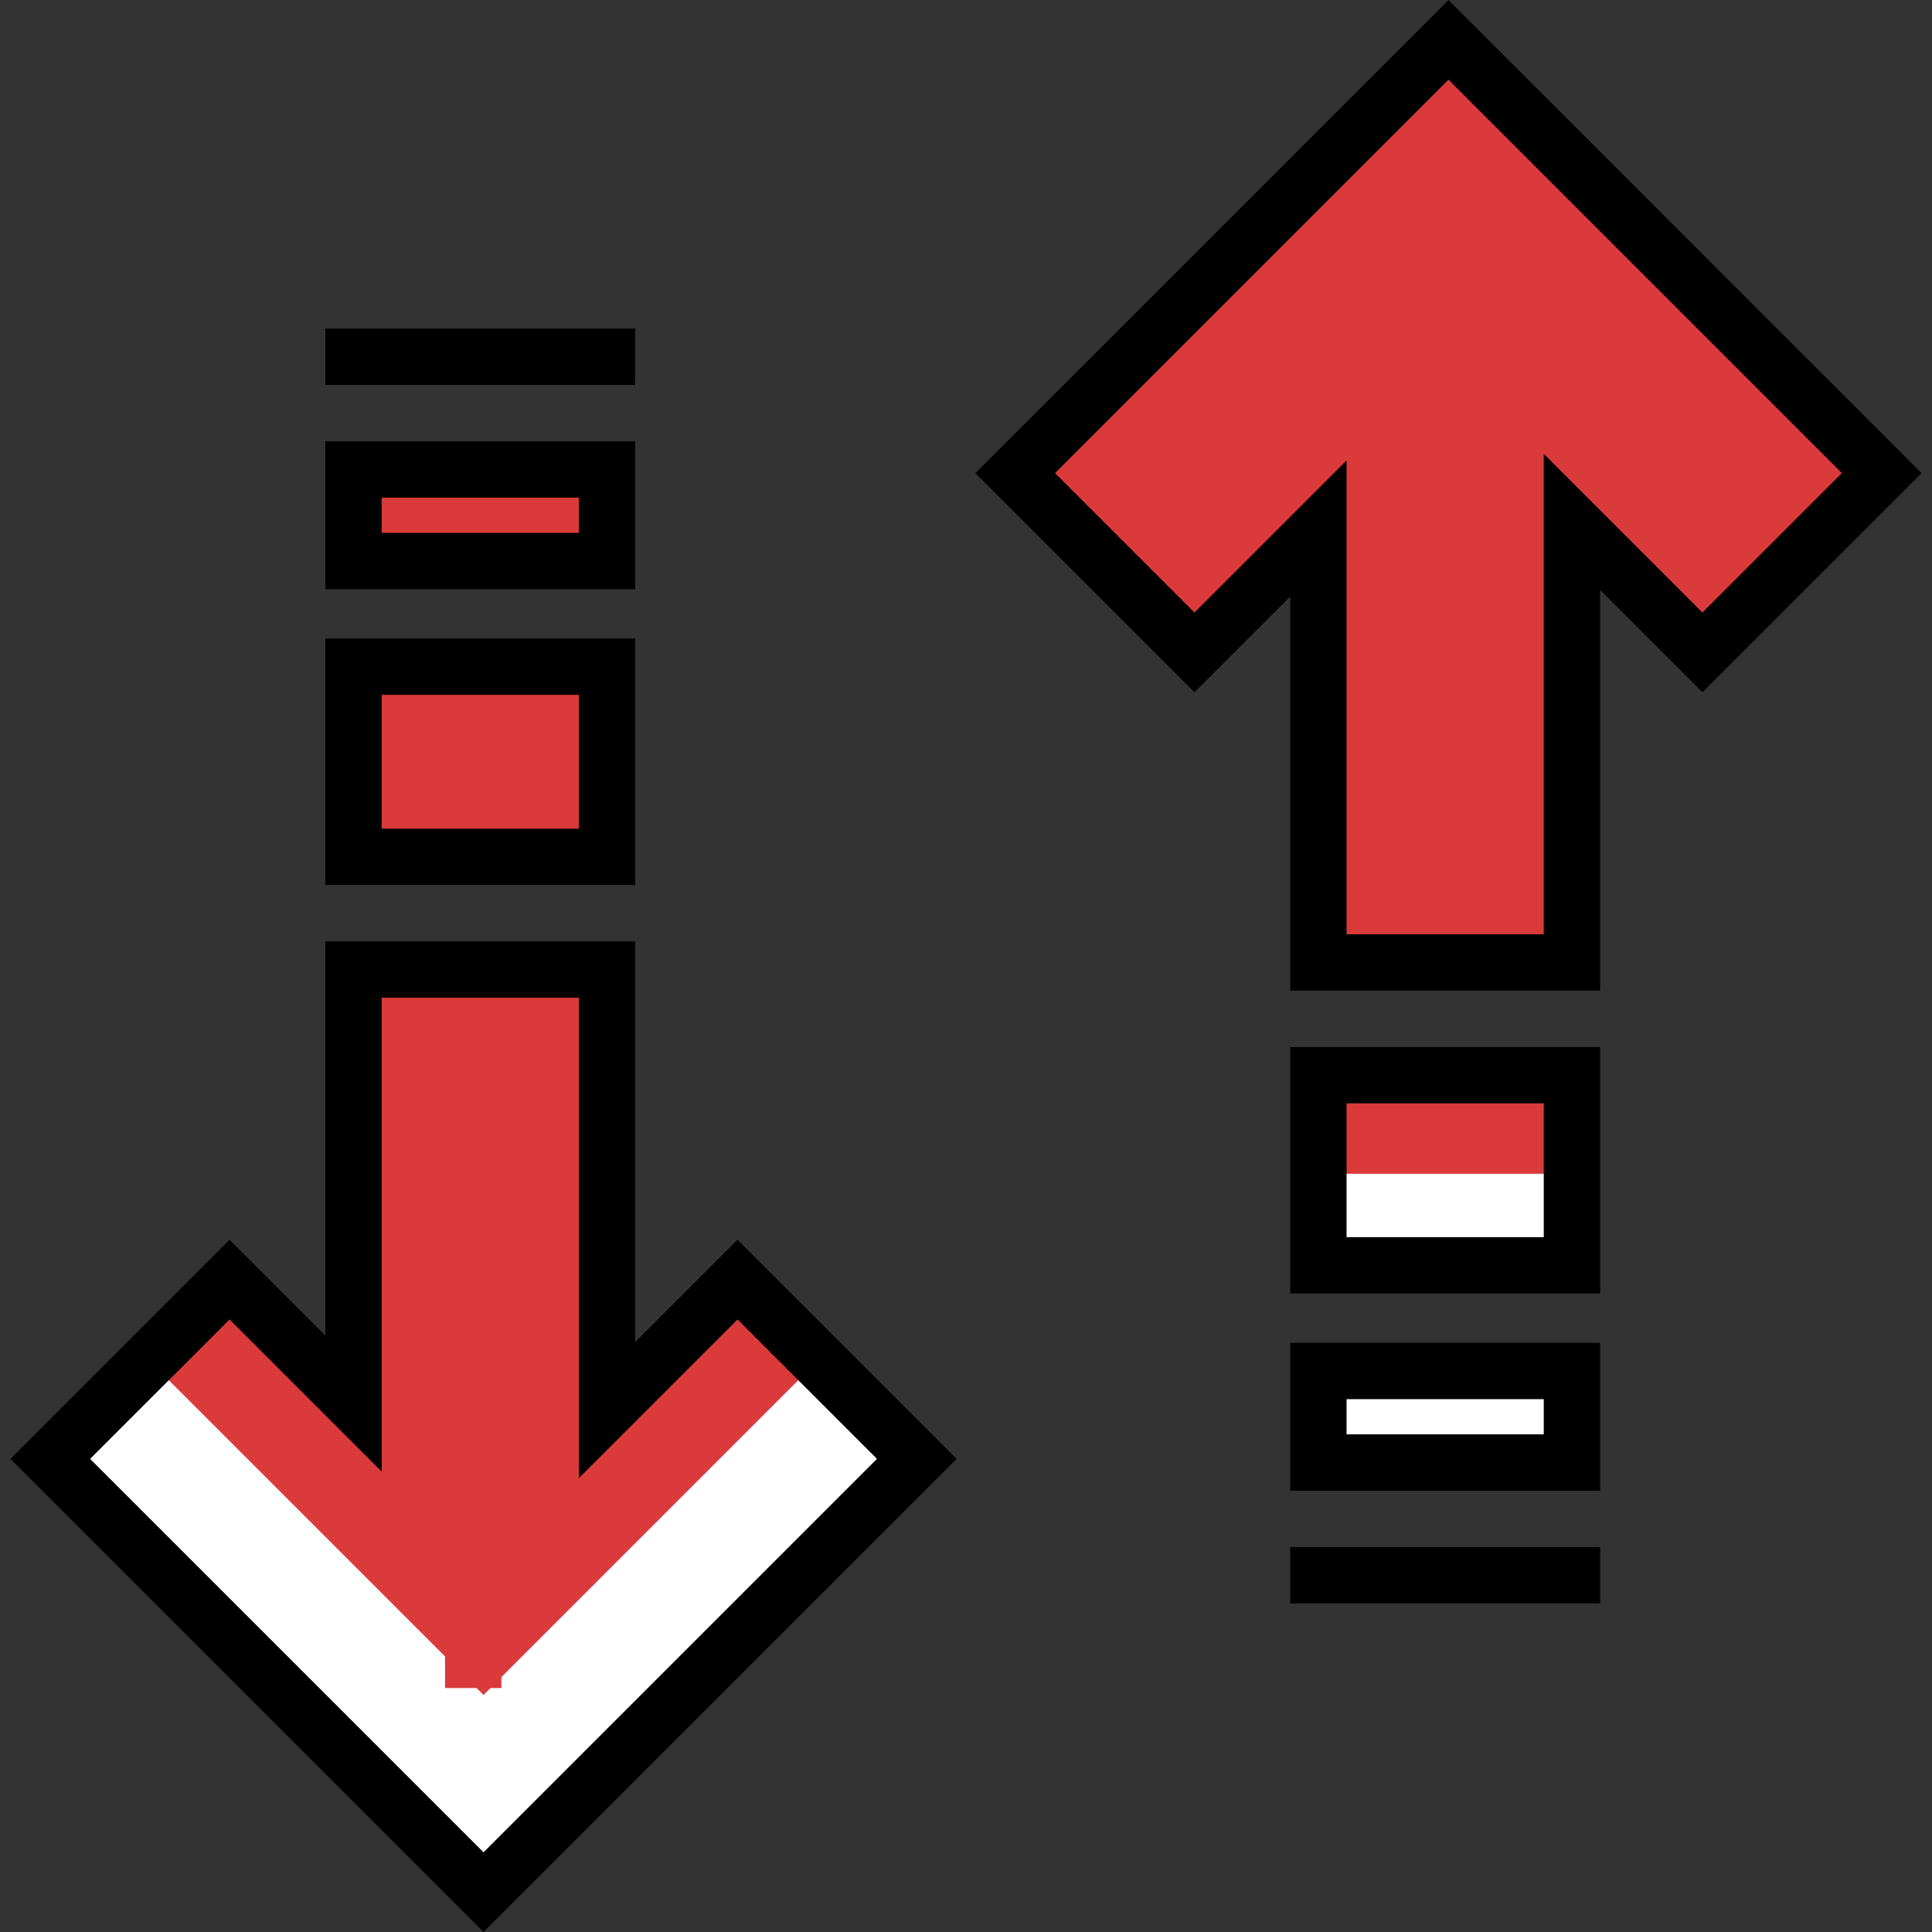 <?xml version="1.0"?>
<svg xmlns="http://www.w3.org/2000/svg" xmlns:xlink="http://www.w3.org/1999/xlink" xmlns:svgjs="http://svgjs.com/svgjs" version="1.1" width="512" height="512" x="0" y="0" viewBox="0 0 512 512" style="enable-background:new 0 0 512 512" xml:space="preserve" class=""><rect x="0" y="0" width="512" height="512" fill="#333333" stroke="none"/><g>
<rect xmlns="http://www.w3.org/2000/svg" x="93.682" y="176.673" style="" width="67.193" height="50.395" fill="#da3a3a" data-original="#5a9daf" class=""/>
<g xmlns="http://www.w3.org/2000/svg">
	<rect x="93.682" y="176.673" style="" width="67.193" height="24.264" fill="#da3a3a" data-original="#166793" class=""/>
	<rect x="93.682" y="124.412" style="" width="67.193" height="24.264" fill="#da3a3a" data-original="#166793" class=""/>
</g>
<polygon xmlns="http://www.w3.org/2000/svg" style="" points="242.968,386.62 195.456,339.106 160.872,373.691 160.872,256.934 93.679,256.934   93.679,371.949 60.837,339.106 13.324,386.62 128.146,501.442 " fill="#da3a3a" data-original="#5a9daf" class=""/>
<polygon xmlns="http://www.w3.org/2000/svg" style="" points="242.968,386.62 216.837,360.489 128.146,449.181 39.454,360.489 13.324,386.62   128.146,501.442 " fill="#ffffff" data-original="#8dbcc9" class=""/>
<path xmlns="http://www.w3.org/2000/svg" d="M128.146,512L2.766,386.62l58.071-58.071l25.376,25.376V249.468h82.125v106.199l27.118-27.118l58.071,58.071L128.146,512z   M23.881,386.62l104.264,104.264L232.409,386.62l-36.954-36.954l-42.05,42.05V264.4h-52.261v125.574l-40.308-40.308L23.881,386.62z" fill="#000000" data-original="#000000" style="" class=""/>
<path xmlns="http://www.w3.org/2000/svg" d="M168.338,156.144H86.213v-39.196h82.125V156.144z M101.145,141.212h52.261v-9.332h-52.261  C101.145,131.88,101.145,141.212,101.145,141.212z" fill="#000000" data-original="#000000" style="" class=""/>
<path xmlns="http://www.w3.org/2000/svg" d="M168.338,234.536H86.213v-65.327h82.125V234.536z M101.145,219.604h52.261v-35.463h-52.261  C101.145,184.141,101.145,219.604,101.145,219.604z" fill="#000000" data-original="#000000" style="" class=""/>
<rect xmlns="http://www.w3.org/2000/svg" x="86.216" y="87.082" width="82.125" height="14.932" fill="#000000" data-original="#000000" style="" class=""/>
<g xmlns="http://www.w3.org/2000/svg">
	<rect x="117.941" y="279.334" style="" width="14.932" height="100.84" fill="#da3a3a" data-original="#ffffff" class=""/>
	<rect x="117.941" y="395.096" style="" width="14.932" height="22.398" fill="#da3a3a" data-original="#ffffff" class=""/>
	<rect x="117.941" y="432.425" style="" width="14.932" height="14.932" fill="#da3a3a" data-original="#ffffff" class=""/>
</g>
<rect xmlns="http://www.w3.org/2000/svg" x="349.384" y="284.929" style="" width="67.193" height="50.395" fill="#da3a3a" data-original="#5a9daf" class=""/>
<g xmlns="http://www.w3.org/2000/svg">
	<rect x="349.384" y="311.06" style="" width="67.193" height="24.264" fill="#ffffff" data-original="#8dbcc9" class=""/>
	<rect x="349.384" y="363.321" style="" width="67.193" height="24.264" fill="#ffffff" data-original="#8dbcc9" class=""/>
</g>
<polygon xmlns="http://www.w3.org/2000/svg" style="" points="498.675,125.38 451.163,172.893 416.579,138.309 416.579,255.067 349.386,255.067   349.386,140.051 316.544,172.893 269.031,125.38 383.854,10.559 " fill="#da3a3a" data-original="#5a9daf" class=""/>
<polygon xmlns="http://www.w3.org/2000/svg" style="" points="498.675,125.38 472.545,151.511 383.854,62.82 295.162,151.511 269.031,125.38   383.854,10.559 " fill="#da3a3a" data-original="#166793" class=""/>
<path xmlns="http://www.w3.org/2000/svg" d="M424.045,262.533H341.92V158.076l-25.376,25.376l-58.071-58.071L383.854,0l125.38,125.38l-58.071,58.071l-27.118-27.118  V262.533z M356.852,247.601h52.261V120.286l42.05,42.05l36.954-36.954L383.854,21.118L279.59,125.381l36.954,36.954l40.308-40.308  V247.601z" fill="#000000" data-original="#000000" style="" class=""/>
<path xmlns="http://www.w3.org/2000/svg" d="M424.045,395.053H341.92v-39.196h82.125V395.053z M356.852,380.121h52.261v-9.332h-52.261V380.121z" fill="#000000" data-original="#000000" style="" class=""/>
<path xmlns="http://www.w3.org/2000/svg" d="M424.045,342.792H341.92v-65.327h82.125V342.792z M356.852,327.86h52.261v-35.463h-52.261V327.86z" fill="#000000" data-original="#000000" style="" class=""/>
<rect xmlns="http://www.w3.org/2000/svg" x="341.918" y="409.988" width="82.125" height="14.932" fill="#000000" data-original="#000000" style="" class=""/>
<g xmlns="http://www.w3.org/2000/svg">
	<rect x="373.653" y="131.828" style="" width="14.932" height="100.84" fill="#da3a3a" data-original="#ffffff" class=""/>
	<rect x="373.653" y="94.498" style="" width="14.932" height="22.398" fill="#da3a3a" data-original="#ffffff" class=""/>
	<rect x="373.653" y="64.638" style="" width="14.932" height="14.932" fill="#da3a3a" data-original="#ffffff" class=""/>
</g>
<g xmlns="http://www.w3.org/2000/svg">
</g>
<g xmlns="http://www.w3.org/2000/svg">
</g>
<g xmlns="http://www.w3.org/2000/svg">
</g>
<g xmlns="http://www.w3.org/2000/svg">
</g>
<g xmlns="http://www.w3.org/2000/svg">
</g>
<g xmlns="http://www.w3.org/2000/svg">
</g>
<g xmlns="http://www.w3.org/2000/svg">
</g>
<g xmlns="http://www.w3.org/2000/svg">
</g>
<g xmlns="http://www.w3.org/2000/svg">
</g>
<g xmlns="http://www.w3.org/2000/svg">
</g>
<g xmlns="http://www.w3.org/2000/svg">
</g>
<g xmlns="http://www.w3.org/2000/svg">
</g>
<g xmlns="http://www.w3.org/2000/svg">
</g>
<g xmlns="http://www.w3.org/2000/svg">
</g>
<g xmlns="http://www.w3.org/2000/svg">
</g>
</g></svg>
